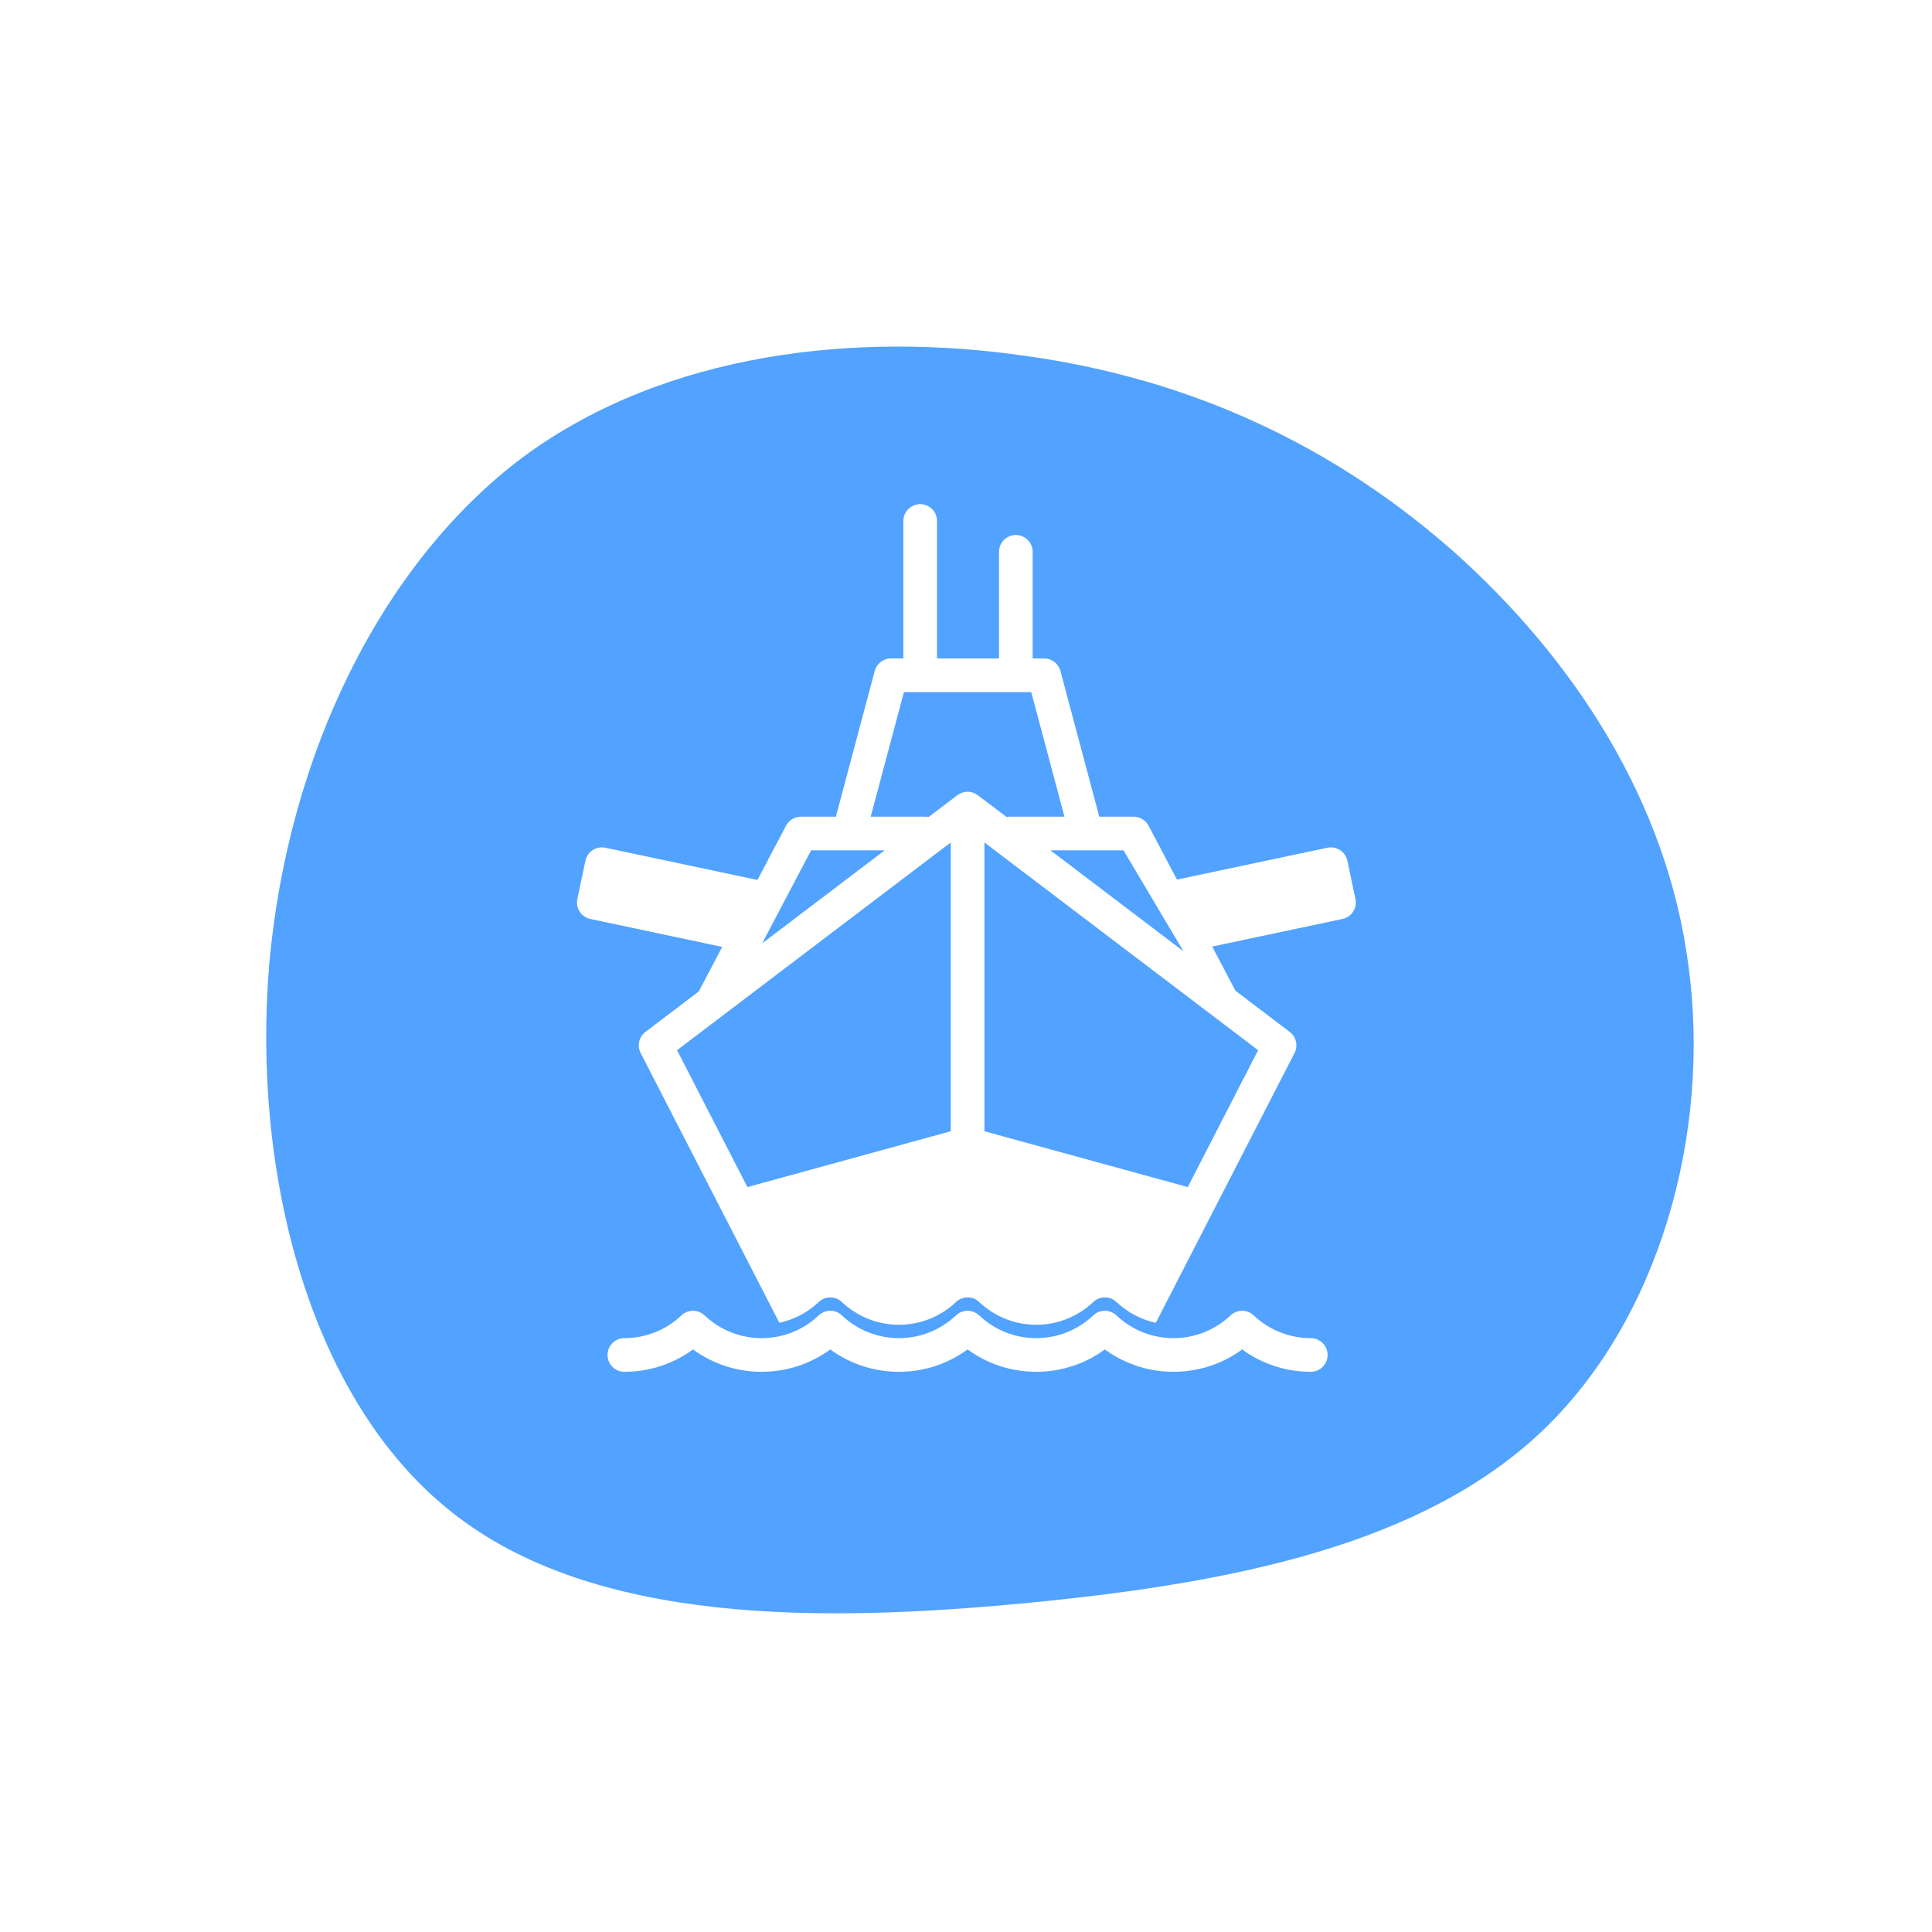 <svg xmlns="http://www.w3.org/2000/svg" xmlns:xlink="http://www.w3.org/1999/xlink" version="1.1" width="1000" height="1000" viewBox="0 0 1000 1000" xml:space="preserve">
<desc>Created with Fabric.js 3.5.0</desc>
<defs>
</defs>
<rect x="0" y="0" width="100%" height="100%" fill="#ffffff"/>
<g transform="matrix(0.909 0 0 0.909 507.221 507.221)" id="350113">
<g style="" vector-effect="non-scaling-stroke">
		<g transform="matrix(1 0 0 1 -450 -450)">
<rect style="stroke: none; stroke-width: 1; stroke-dasharray: none; stroke-linecap: butt; stroke-dashoffset: 0; stroke-linejoin: miter; stroke-miterlimit: 4; is-custom-font: none; font-file-url: none; fill: rgb(255,255,255); fill-rule: nonzero; opacity: 1;" x="-50" y="-50" rx="0" ry="0" width="100" height="100"/>
</g>
		<g transform="matrix(5.982 0 0 5.982 0.002 0.002)" id="887394">
<path style="stroke: none; stroke-width: 1; stroke-dasharray: none; stroke-linecap: butt; stroke-dashoffset: 0; stroke-linejoin: miter; stroke-miterlimit: 4; is-custom-font: none; font-file-url: none; fill: rgb(82,162,255); fill-rule: nonzero; opacity: 1;" vector-effect="non-scaling-stroke" transform=" translate(6.559, -3.313)" d="M 38.6 -37.4 C 49.9 -27.3 58.9 -13.7 60.9 2.1 C 63 17.8 58.2 35.6 46.9 46.3 C 35.6 57 17.8 60.7 -1.9 62.6 C -21.6 64.5 -43.3 64.7 -56.8 54 C -70.4 43.3 -75.9 21.6 -74.2 1.7 C -72.4 -18.2 -63.5 -36.4 -50 -46.5 C -36.4 -56.5 -18.2 -58.4 -2.3 -56.1 C 13.7 -53.9 27.3 -47.4 38.6 -37.4 Z" stroke-linecap="round"/>
</g>
		<g transform="matrix(1.917 0 0 1.917 -7.039 203.667)" id="Layer_6">
<path style="stroke: none; stroke-width: 1; stroke-dasharray: none; stroke-linecap: butt; stroke-dashoffset: 0; stroke-linejoin: miter; stroke-miterlimit: 4; is-custom-font: none; font-file-url: none; fill: rgb(255,255,255); fill-rule: nonzero; opacity: 1;" vector-effect="non-scaling-stroke" transform=" translate(-216, -304.516)" d="M 216 304.032 c -0.391 0.285 -0.799 0.538 -1.2 0.806 c 0.385 0.096 0.783 0.162 1.2 0.162 s 0.814 -0.066 1.2 -0.162 C 216.799 304.57 216.391 304.317 216 304.032 z" stroke-linecap="round"/>
</g>
		<g transform="matrix(1.917 0 0 1.917 -7.718 -37.294)" id="Layer_6">
<path style="stroke: none; stroke-width: 1; stroke-dasharray: none; stroke-linecap: butt; stroke-dashoffset: 0; stroke-linejoin: miter; stroke-miterlimit: 4; is-custom-font: none; font-file-url: none; fill: rgb(255,255,255); fill-rule: nonzero; opacity: 1;" vector-effect="non-scaling-stroke" transform=" translate(-215.646, -178.792)" d="M 331.213 174.201 l -2.41 -11.372 c -0.573 -2.701 -3.223 -4.424 -5.928 -3.855 l -44.687 9.466 l -8.436 -16.02 c -0.864 -1.642 -2.567 -2.67 -4.424 -2.67 h -10.204 l -11.544 -43.288 c -0.584 -2.189 -2.565 -3.712 -4.831 -3.712 h -3.417 V 71.083 c 0 -2.761 -2.238 -5 -5 -5 s -5 2.239 -5 5 v 31.667 H 206.92 V 61.917 c 0 -2.761 -2.239 -5 -5 -5 s -5 2.239 -5 5 v 40.833 h -3.67 c -2.265 0 -4.248 1.523 -4.831 3.712 l -11.543 43.288 H 166.5 c -1.856 0 -3.56 1.028 -4.424 2.67 l -8.489 16.123 l -45.171 -9.569 c -2.702 -0.573 -5.355 1.153 -5.927 3.855 l -2.41 11.372 c -0.275 1.297 -0.023 2.651 0.7 3.763 c 0.723 1.111 1.858 1.891 3.155 2.166 l 39.183 8.3 l -6.97 13.236 l -15.834 12.019 c -1.933 1.467 -2.533 4.111 -1.424 6.269 l 41.2 80.13 c 4.354 -0.947 8.394 -3.047 11.697 -6.175 c 1.929 -1.826 4.947 -1.826 6.876 0 c 4.603 4.358 10.623 6.759 16.951 6.759 c 6.328 0 12.348 -2.4 16.951 -6.759 c 1.928 -1.826 4.947 -1.826 6.875 0 c 4.603 4.358 10.623 6.759 16.951 6.759 s 12.349 -2.4 16.951 -6.759 c 1.928 -1.826 4.947 -1.826 6.875 0 c 3.304 3.128 7.343 5.228 11.696 6.175 l 41.201 -80.13 c 1.11 -2.158 0.51 -4.802 -1.424 -6.269 l -16.119 -12.234 l -6.91 -13.123 l 38.698 -8.198 c 1.298 -0.275 2.433 -1.054 3.155 -2.166 C 331.236 176.852 331.487 175.498 331.213 174.201 z M 262.312 159.75 l 17.808 29.973 l -39.49 -29.973 H 262.312 z M 169.518 159.75 h 21.852 l -36.399 27.627 L 169.518 159.75 z M 211 243.188 l -60.398 16.578 l -20.902 -40.653 L 211 157.406 V 243.188 z M 219.022 143.351 c -0.041 -0.031 -0.086 -0.051 -0.127 -0.081 c -0.098 -0.069 -0.199 -0.129 -0.302 -0.191 c -0.159 -0.097 -0.319 -0.187 -0.486 -0.264 c -0.107 -0.05 -0.215 -0.096 -0.327 -0.139 c -0.185 -0.07 -0.371 -0.126 -0.562 -0.174 c -0.103 -0.026 -0.203 -0.056 -0.308 -0.075 c -0.299 -0.055 -0.601 -0.091 -0.904 -0.091 c -0.002 0 -0.004 0 -0.007 0 c -0.002 0 -0.003 0 -0.005 0 c -0.304 0 -0.606 0.036 -0.905 0.091 c -0.106 0.02 -0.207 0.05 -0.31 0.076 c -0.19 0.048 -0.376 0.104 -0.561 0.174 c -0.111 0.043 -0.22 0.089 -0.327 0.139 c -0.167 0.078 -0.329 0.168 -0.489 0.266 c -0.101 0.062 -0.201 0.12 -0.296 0.188 c -0.042 0.03 -0.088 0.051 -0.13 0.083 l -8.554 6.492 c -0.3 -0.056 -0.606 -0.093 -0.923 -0.093 h -16.275 l 9.867 -37 h 37.817 l 9.867 37 h -16.446 c -0.265 0 -0.52 0.038 -0.772 0.078 L 219.022 143.351 z M 302.301 219.112 l -20.903 40.653 L 221 243.188 v -85.782 L 302.301 219.112 z" stroke-linecap="round"/>
</g>
		<g transform="matrix(1.917 0 0 1.917 -7.045 205.75)" id="Layer_6">
<path style="stroke: none; stroke-width: 1; stroke-dasharray: none; stroke-linecap: butt; stroke-dashoffset: 0; stroke-linejoin: miter; stroke-miterlimit: 4; is-custom-font: none; font-file-url: none; fill: rgb(255,255,255); fill-rule: nonzero; opacity: 1;" vector-effect="non-scaling-stroke" transform=" translate(-215.996, -305.603)" d="M 317.943 314.667 c -7.396 0 -14.49 -2.33 -20.389 -6.635 c -5.898 4.305 -12.993 6.635 -20.389 6.635 s -14.49 -2.33 -20.389 -6.635 c -5.898 4.305 -12.993 6.635 -20.389 6.635 s -14.49 -2.33 -20.389 -6.635 c -5.899 4.305 -12.993 6.635 -20.389 6.635 c -7.396 0 -14.49 -2.33 -20.389 -6.635 c -5.899 4.305 -12.993 6.635 -20.389 6.635 s -14.49 -2.33 -20.389 -6.635 c -5.899 4.305 -12.993 6.635 -20.389 6.635 c -2.761 0 -5 -2.238 -5 -5 s 2.239 -5 5 -5 c 6.329 0 12.349 -2.4 16.951 -6.759 c 1.929 -1.826 4.947 -1.826 6.876 0 c 4.603 4.358 10.623 6.759 16.951 6.759 s 12.348 -2.4 16.951 -6.759 c 1.929 -1.826 4.947 -1.826 6.876 0 c 4.603 4.358 10.623 6.759 16.951 6.759 c 6.328 0 12.348 -2.4 16.951 -6.759 c 1.928 -1.826 4.947 -1.826 6.875 0 c 4.603 4.358 10.623 6.759 16.951 6.759 s 12.349 -2.4 16.951 -6.759 c 1.928 -1.826 4.947 -1.826 6.875 0 c 4.603 4.358 10.623 6.759 16.951 6.759 s 12.349 -2.4 16.951 -6.759 c 1.928 -1.826 4.947 -1.826 6.875 0 c 4.603 4.358 10.623 6.759 16.951 6.759 c 2.762 0 5 2.238 5 5 S 320.705 314.667 317.943 314.667 z" stroke-linecap="round"/>
</g>
</g>
</g>
</svg>
